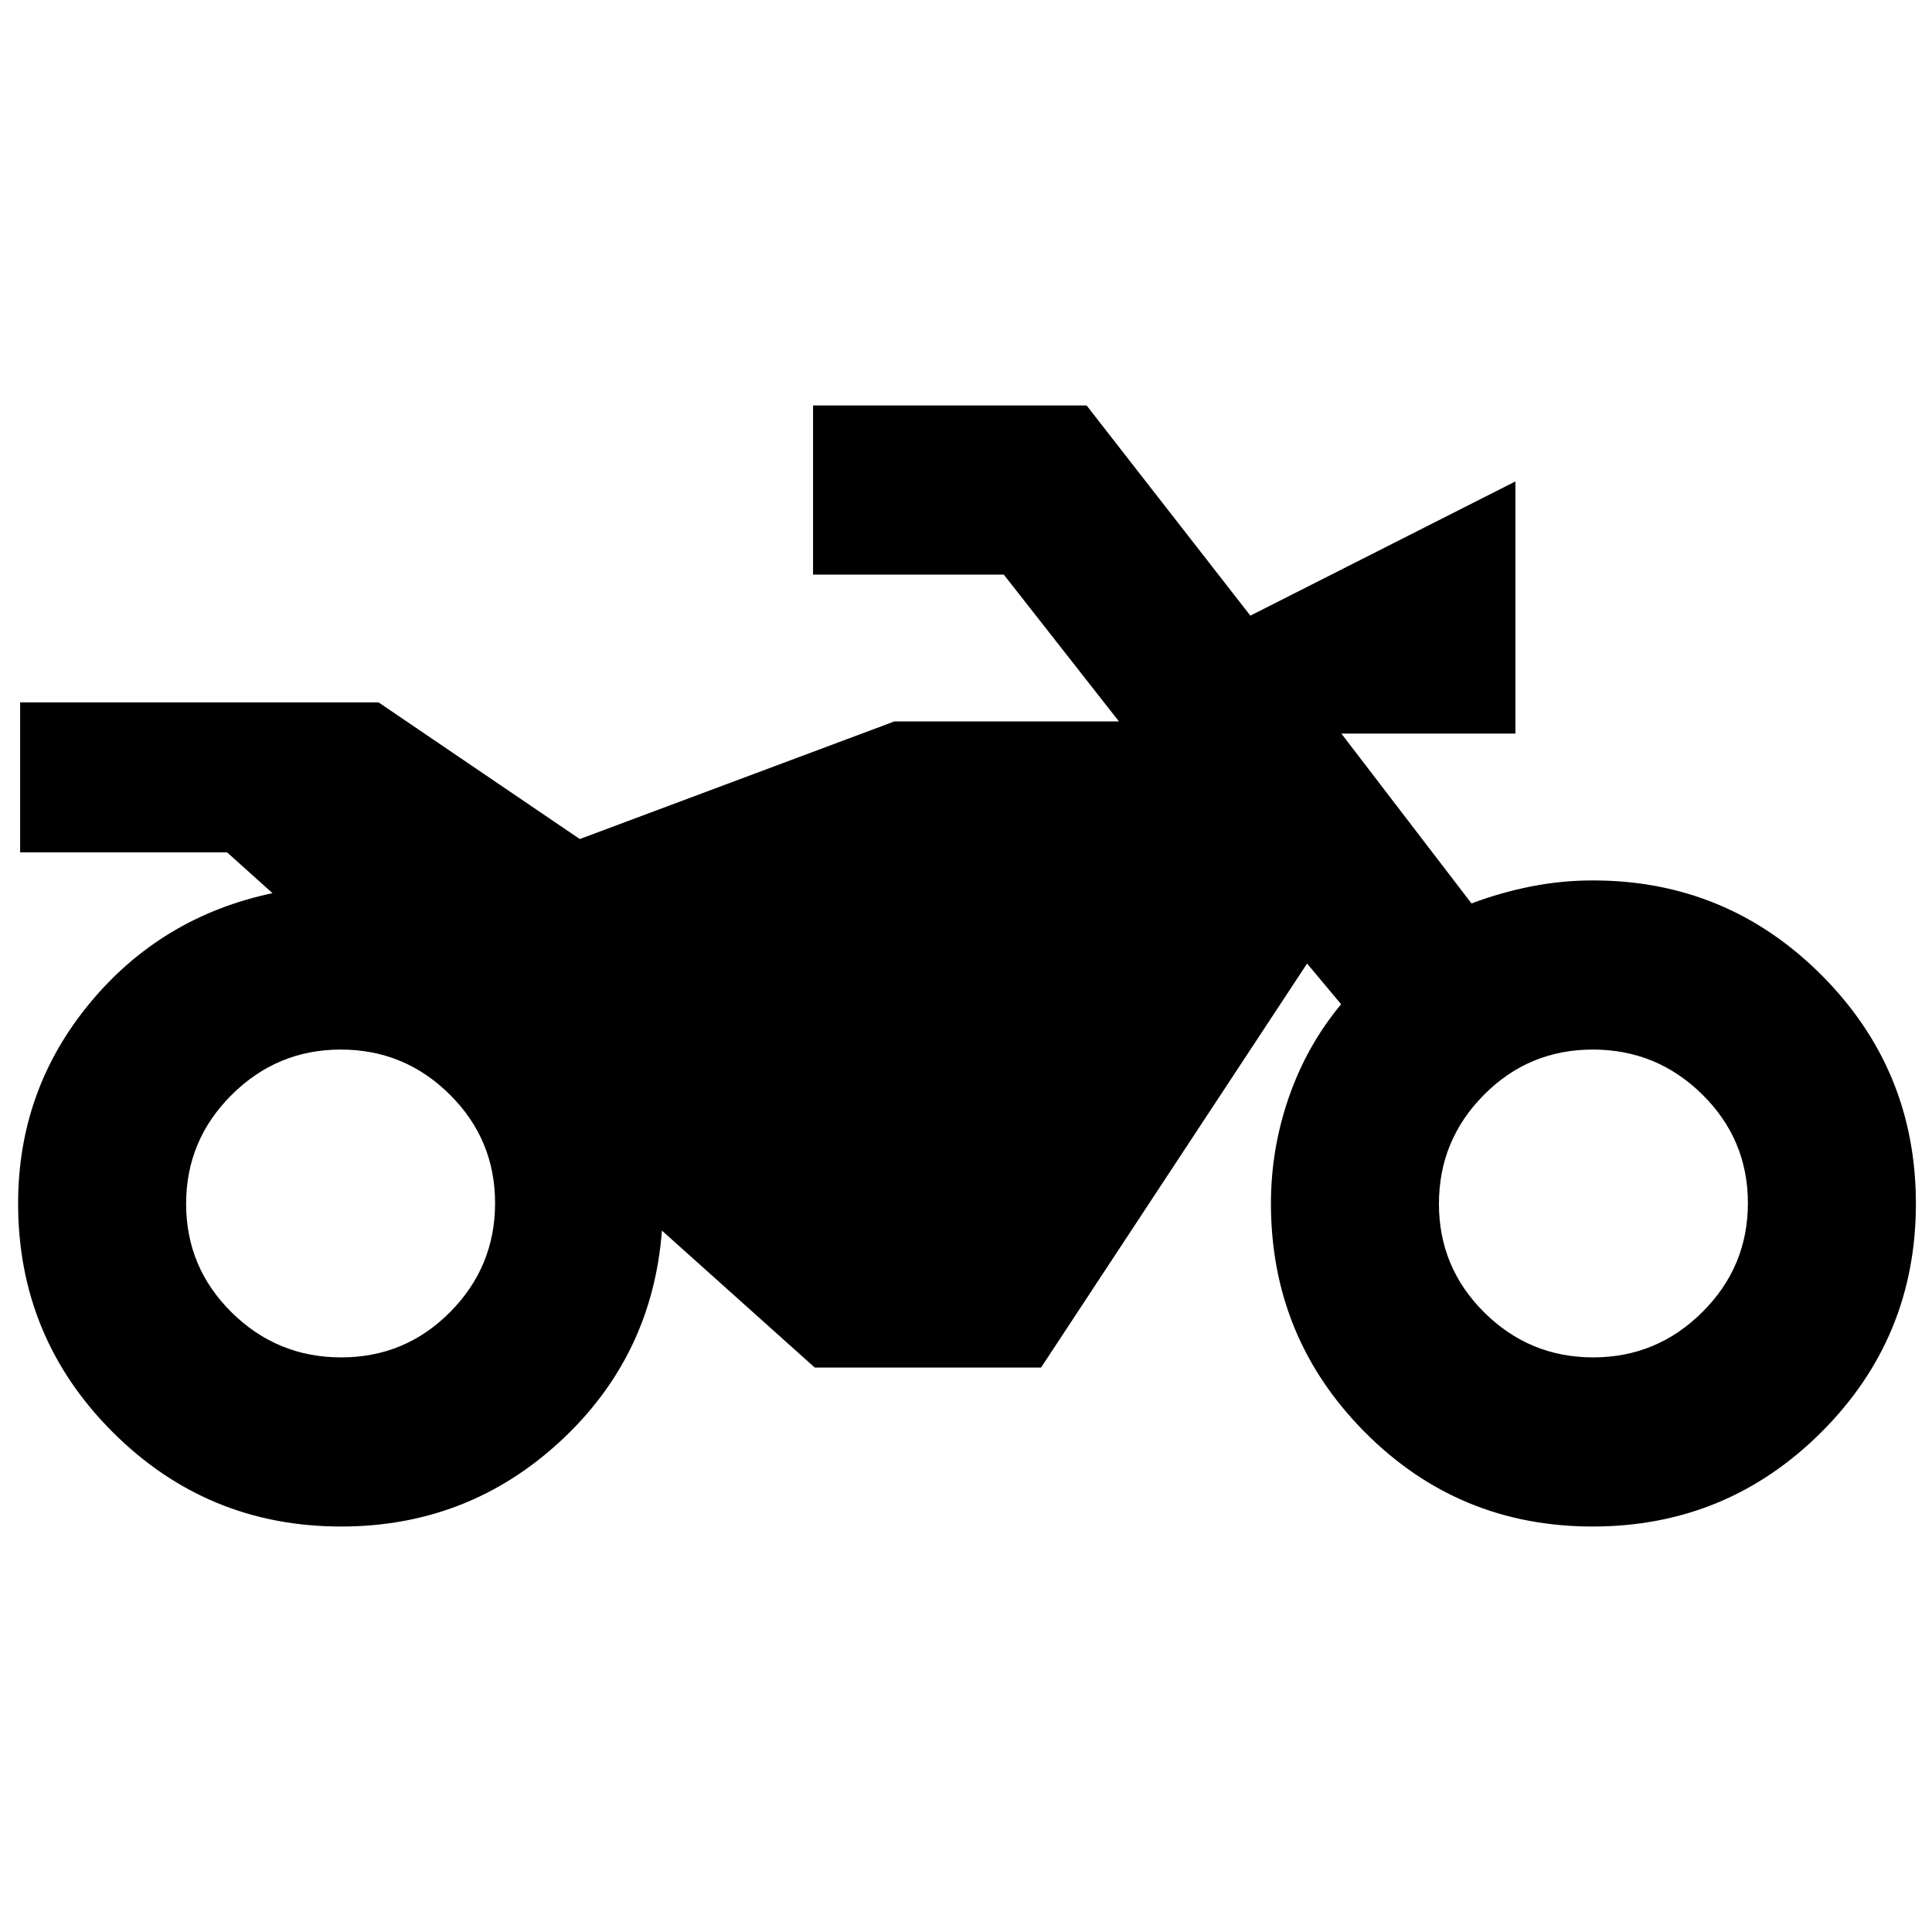 <svg xmlns="http://www.w3.org/2000/svg" height="24" viewBox="0 -960 960 960" width="24"><path d="M169.52-201.48q-66.61 0-113.56-46.95Q9-295.39 9-362q0-56.43 35.55-99.47 35.56-43.03 90.86-54.73l-22.58-20.28H10V-611h178.09l100 67.91 156.3-58.43H556l-57.22-72.96H404v-84.04h135.93l81.37 104.43L753-720.78v125.3h-86.48l64.65 84.39q14.44-5.43 29.57-8.43 15.12-3 30.74-3 66.61 0 113.56 46.98Q952-428.55 952-361.89q0 66.65-46.99 113.53-46.98 46.88-113.64 46.88-66.65 0-113.25-46.95-46.6-46.96-46.6-113.57 0-27.2 8.94-52.88 8.93-25.69 25.93-46.12l-16.91-20.22L517.3-280.48H404.83l-75.92-68.04q-4.76 62.43-50.57 104.74-45.82 42.3-108.82 42.3Zm.02-84.04q31.79 0 54.12-22.52Q246-330.56 246-362.18t-22.52-53.96q-22.52-22.34-54.14-22.34t-54.24 22.52q-22.62 22.52-22.62 54.14t22.64 53.96q22.63 22.34 54.42 22.34Zm622.12 0q31.62 0 54.24-22.52t22.62-54.14q0-31.62-22.64-53.96-22.63-22.34-54.42-22.34-31.79 0-54.12 22.52Q715-393.44 715-361.82t22.52 53.96q22.52 22.34 54.14 22.34Z"/></svg>
